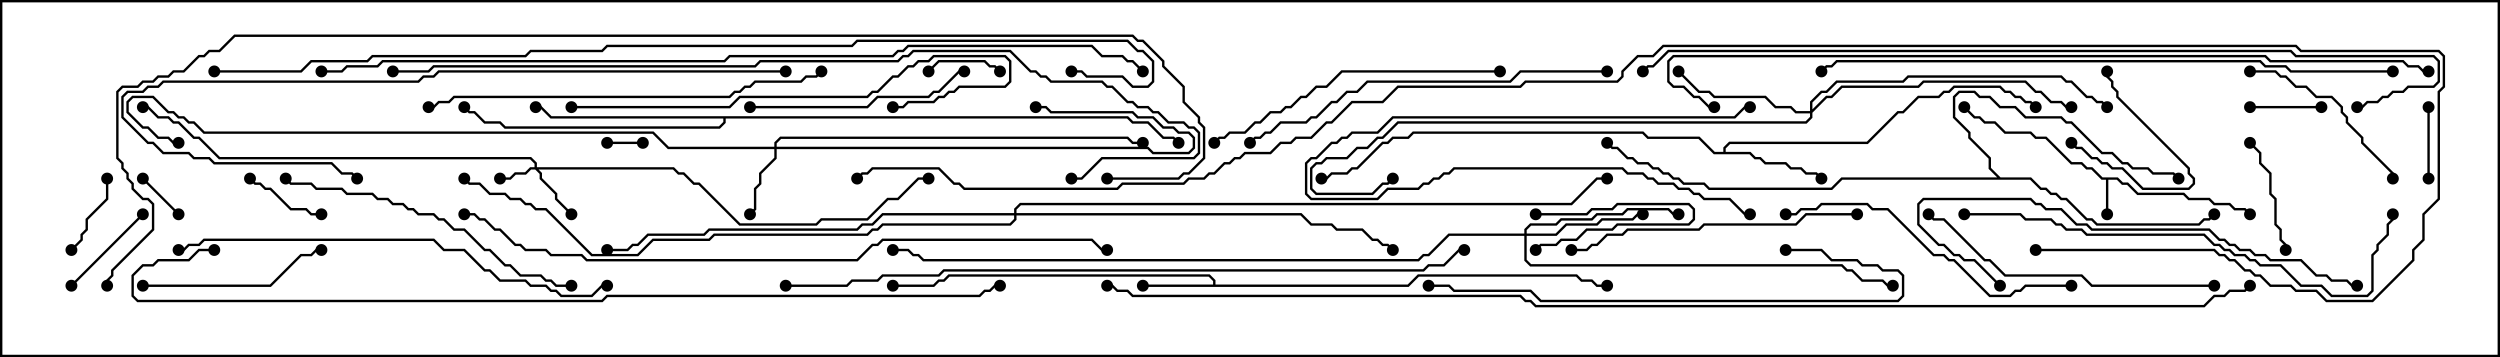 <svg version="1.1" width="105" height="15" xmlns="http://www.w3.org/2000/svg"><path d="M88.949,7.45L89.164,7.664L89.378,7.664L89.806,8.093L91.735,8.093L91.949,8.307L92.806,8.307L93.021,8.521L93.664,8.521L93.878,8.736L94.306,8.736L94.535,8.965L94.465,9.035L94.265,8.836L93.836,8.836L93.622,8.621L92.979,8.621L92.765,8.407L91.908,8.407L91.694,8.193L89.765,8.193L89.336,7.764L89.122,7.764L88.908,7.55L88.55,7.55L88.55,9L88.45,9L88.45,7.55L88.265,7.55L87.836,7.121L87.622,7.121L87.408,6.907L86.979,6.907L85.908,5.836L85.479,5.836L85.265,5.621L84.194,5.621L83.765,5.193L83.336,5.193L83.122,4.979L82.908,4.979L82.465,4.535L82.535,4.465L82.949,4.879L83.164,4.879L83.378,5.093L83.806,5.093L84.235,5.521L85.306,5.521L85.521,5.736L85.949,5.736L87.021,6.807L87.449,6.807L87.664,7.021L87.878,7.021L88.306,7.45z" stroke="none"/><path d="M50.95,11.95L50.95,11.806L50.765,11.621L39.878,11.621L39.664,11.836L39.449,11.836L39.235,12.05L37.5,12.05L37.5,11.95L39.194,11.95L39.408,11.736L39.622,11.736L39.836,11.521L50.806,11.521L51.05,11.765L51.05,11.95L59.122,11.95L59.551,11.521L66.235,11.521L66.449,11.736L66.878,11.736L67.092,11.95L67.5,11.95L67.5,12.05L67.051,12.05L66.836,11.836L66.408,11.836L66.194,11.621L59.592,11.621L59.164,12.05L48,12.05L48,11.95z" stroke="none"/><path d="M72.379,6.379L72.379,6.194L72.622,5.95L78.408,5.95L79.694,4.664L79.908,4.664L80.551,4.021L81.408,4.021L81.622,3.807L81.836,3.807L82.051,3.593L84.021,3.593L84.235,3.807L84.449,3.807L84.664,4.021L84.878,4.021L85.092,4.236L85.306,4.236L85.535,4.465L85.465,4.535L85.265,4.336L85.051,4.336L84.836,4.121L84.622,4.121L84.408,3.907L84.194,3.907L83.979,3.693L82.092,3.693L81.878,3.907L81.664,3.907L81.449,4.121L80.592,4.121L79.949,4.764L79.735,4.764L78.449,6.05L72.664,6.05L72.479,6.235L72.479,6.379L73.521,6.379L73.735,6.593L73.949,6.593L74.164,6.807L75.021,6.807L75.235,7.021L75.664,7.021L75.878,7.236L76.306,7.236L76.535,7.465L76.465,7.535L76.265,7.336L75.836,7.336L75.622,7.121L75.194,7.121L74.979,6.907L74.122,6.907L73.908,6.693L73.694,6.693L73.479,6.479L71.979,6.479L71.336,5.836L69.194,5.836L68.979,5.621L59.378,5.621L59.164,5.836L58.521,5.836L58.306,6.05L58.092,6.05L57.021,7.121L56.806,7.121L56.592,7.336L55.949,7.336L55.735,7.55L55.5,7.55L55.5,7.45L55.694,7.45L55.908,7.236L56.551,7.236L56.765,7.021L56.979,7.021L58.051,5.95L58.265,5.95L58.479,5.736L59.122,5.736L59.336,5.521L69.021,5.521L69.235,5.736L71.378,5.736L72.021,6.379z" stroke="none"/><path d="M84.021,7.45L85.306,7.45L85.735,7.879L85.949,7.879L86.164,8.093L86.378,8.093L86.592,8.307L86.806,8.307L87.664,9.164L87.878,9.164L88.092,9.379L92.336,9.379L92.551,9.164L92.765,9.164L92.965,8.965L93.035,9.035L92.806,9.264L92.592,9.264L92.378,9.479L88.051,9.479L87.836,9.264L87.622,9.264L86.765,8.407L86.551,8.407L86.336,8.193L86.122,8.193L85.908,7.979L85.694,7.979L85.265,7.55L77.378,7.55L76.949,7.979L71.765,7.979L71.551,7.764L70.694,7.764L70.479,7.55L70.265,7.55L70.051,7.336L69.836,7.336L69.622,7.121L69.408,7.121L69.194,6.907L68.765,6.907L68.551,6.693L68.336,6.693L67.908,6.264L67.694,6.264L67.465,6.035L67.535,5.965L67.735,6.164L67.949,6.164L68.378,6.593L68.592,6.593L68.806,6.807L69.235,6.807L69.449,7.021L69.664,7.021L69.878,7.236L70.092,7.236L70.306,7.45L70.521,7.45L70.735,7.664L71.592,7.664L71.806,7.879L76.908,7.879L77.336,7.45L83.879,7.45L83.521,7.092L83.521,6.664L82.664,5.806L82.664,5.592L82.021,4.949L82.021,4.051L82.265,3.807L82.949,3.807L83.164,4.021L83.592,4.021L84.021,4.45L84.664,4.45L85.092,4.879L86.592,4.879L86.806,5.093L87.021,5.093L88.306,6.379L88.735,6.379L89.164,6.807L89.378,6.807L89.592,7.021L90.235,7.021L90.449,7.236L91.306,7.236L91.535,7.465L91.465,7.535L91.265,7.336L90.408,7.336L90.194,7.121L89.551,7.121L89.336,6.907L89.122,6.907L88.694,6.479L88.265,6.479L86.979,5.193L86.765,5.193L86.551,4.979L85.051,4.979L84.622,4.55L83.979,4.55L83.551,4.121L83.122,4.121L82.908,3.907L82.306,3.907L82.121,4.092L82.121,4.908L82.764,5.551L82.764,5.765L83.621,6.622L83.621,7.051z" stroke="none"/><path d="M47.378,4.879L47.592,5.093L48.235,5.093L48.878,5.736L49.306,5.736L49.535,5.965L49.465,6.035L49.265,5.836L48.836,5.836L48.194,5.193L47.551,5.193L47.336,4.979L30.479,4.979L30.479,5.164L30.235,5.407L21.194,5.407L20.979,5.193L20.336,5.193L19.908,4.764L19.694,4.764L19.465,4.535L19.535,4.465L19.735,4.664L19.949,4.664L20.378,5.093L21.021,5.093L21.235,5.307L30.194,5.307L30.379,5.122L30.379,4.979L23.122,4.979L22.694,4.55L22.5,4.55L22.5,4.45L22.735,4.45L23.164,4.879z" stroke="none"/><path d="M22.45,7.021L22.45,6.878L22.265,6.693L9.194,6.693L8.336,5.836L8.122,5.836L7.479,5.193L7.265,5.193L7.051,4.979L6.622,4.979L6.194,4.55L6,4.55L6,4.45L6.235,4.45L6.664,4.879L7.092,4.879L7.306,5.093L7.521,5.093L8.164,5.736L8.378,5.736L9.235,6.593L22.306,6.593L22.55,6.836L22.55,7.021L28.306,7.021L28.521,7.236L28.735,7.236L29.164,7.664L29.378,7.664L31.092,9.379L34.265,9.379L34.479,9.164L36.408,9.164L37.265,8.307L37.694,8.307L38.551,7.45L39,7.45L39,7.55L38.592,7.55L37.735,8.407L37.306,8.407L36.449,9.264L34.521,9.264L34.306,9.479L31.051,9.479L29.336,7.764L29.122,7.764L28.694,7.336L28.479,7.336L28.265,7.121L22.621,7.121L22.764,7.265L22.764,7.479L23.407,8.122L23.407,8.336L24.035,8.965L23.965,9.035L23.307,8.378L23.307,8.164L22.664,7.521L22.664,7.306L22.479,7.121L22.306,7.121L22.092,7.336L21.664,7.336L21.449,7.55L21,7.55L21,7.45L21.408,7.45L21.622,7.236L22.051,7.236L22.265,7.021z" stroke="none"/><path d="M32.521,6.164L32.521,5.979L32.765,5.736L47.378,5.736L47.592,5.95L48,5.95L48,6.05L47.551,6.05L47.336,5.836L32.806,5.836L32.621,6.021L32.621,6.164L48.235,6.164L48.449,6.379L49.908,6.379L50.093,6.194L50.093,5.806L49.908,5.621L49.479,5.621L49.265,5.407L48.836,5.407L48.408,4.979L47.765,4.979L47.551,4.764L44.122,4.764L43.908,4.55L43.5,4.55L43.5,4.45L43.949,4.45L44.164,4.664L47.592,4.664L47.806,4.879L48.449,4.879L48.878,5.307L49.306,5.307L49.521,5.521L49.949,5.521L50.193,5.765L50.193,6.235L49.949,6.479L48.408,6.479L48.194,6.264L32.621,6.264L32.621,6.664L31.979,7.306L31.979,7.735L31.764,7.949L31.764,8.806L31.535,9.035L31.465,8.965L31.664,8.765L31.664,7.908L31.879,7.694L31.879,7.265L32.521,6.622L32.521,6.264L28.051,6.264L27.408,5.621L8.551,5.621L8.122,5.193L7.908,5.193L7.694,4.979L7.479,4.979L7.265,4.764L7.051,4.764L6.408,4.121L5.592,4.121L5.407,4.306L5.407,4.694L6.021,5.307L6.235,5.307L6.664,5.736L7.092,5.736L7.306,5.95L7.5,5.95L7.5,6.05L7.265,6.05L7.051,5.836L6.622,5.836L6.194,5.407L5.979,5.407L5.307,4.735L5.307,4.265L5.551,4.021L6.449,4.021L7.092,4.664L7.306,4.664L7.521,4.879L7.735,4.879L7.949,5.093L8.164,5.093L8.592,5.521L27.449,5.521L28.092,6.164z" stroke="none"/><path d="M64.021,9.807L64.021,9.622L64.265,9.379L65.336,9.379L65.551,9.164L66.836,9.164L67.051,8.95L68.122,8.95L68.336,8.736L70.092,8.736L70.306,8.95L70.5,8.95L70.5,9.05L70.265,9.05L70.051,8.836L68.378,8.836L68.164,9.05L67.092,9.05L66.878,9.264L65.592,9.264L65.378,9.479L64.306,9.479L64.121,9.664L64.121,9.807L65.336,9.807L65.765,9.379L67.051,9.379L67.265,9.164L68.551,9.164L68.765,8.95L69,8.95L69,9.05L68.806,9.05L68.592,9.264L67.306,9.264L67.092,9.479L65.806,9.479L65.378,9.907L64.121,9.907L64.121,10.908L64.306,11.093L77.378,11.093L77.592,11.307L77.806,11.307L78.235,11.736L79.092,11.736L79.306,11.95L79.5,11.95L79.5,12.05L79.265,12.05L79.051,11.836L78.194,11.836L77.765,11.407L77.551,11.407L77.336,11.193L64.265,11.193L64.021,10.949L64.021,9.907L60.878,9.907L60.021,10.764L59.806,10.764L59.592,10.979L38.765,10.979L38.551,10.764L38.336,10.764L38.122,10.55L37.5,10.55L37.5,10.45L38.164,10.45L38.378,10.664L38.592,10.664L38.806,10.879L59.551,10.879L59.765,10.664L59.979,10.664L60.836,9.807z" stroke="none"/><path d="M76.021,4.664L76.021,4.265L76.479,3.807L76.694,3.807L77.122,3.379L79.908,3.379L80.122,3.164L86.592,3.164L86.806,3.379L87.021,3.379L87.664,4.021L87.878,4.021L88.092,4.236L88.306,4.236L88.535,4.465L88.465,4.535L88.265,4.336L88.051,4.336L87.836,4.121L87.622,4.121L86.979,3.479L86.765,3.479L86.551,3.264L80.164,3.264L79.949,3.479L77.164,3.479L76.735,3.907L76.521,3.907L76.121,4.306L76.121,4.594L76.694,4.021L76.908,4.021L77.336,3.593L80.551,3.593L80.765,3.379L85.092,3.379L85.521,3.807L85.735,3.807L86.164,4.236L86.592,4.236L86.806,4.45L87,4.45L87,4.55L86.765,4.55L86.551,4.336L86.122,4.336L85.694,3.907L85.479,3.907L85.051,3.479L80.806,3.479L80.592,3.693L77.378,3.693L76.949,4.121L76.735,4.121L76.121,4.735L76.121,4.949L75.878,5.193L58.735,5.193L58.092,5.836L57.878,5.836L57.449,6.264L57.021,6.264L56.592,6.693L55.735,6.693L55.521,6.907L55.306,6.907L55.121,7.092L55.121,7.908L55.306,8.093L57.622,8.093L58.051,7.664L58.265,7.664L58.465,7.465L58.535,7.535L58.306,7.764L58.092,7.764L57.664,8.193L55.265,8.193L55.021,7.949L55.021,7.051L55.265,6.807L55.479,6.807L55.694,6.593L56.551,6.593L56.979,6.164L57.408,6.164L57.836,5.736L58.051,5.736L58.694,5.093L75.836,5.093L76.021,4.908L76.021,4.764L75.408,4.764L75.194,4.55L74.551,4.55L74.122,4.121L71.979,4.121L71.765,3.907L71.336,3.907L70.465,3.035L70.535,2.965L71.378,3.807L71.806,3.807L72.021,4.021L74.164,4.021L74.592,4.45L75.235,4.45L75.449,4.664z" stroke="none"/><path d="M42.593,8.95L42.593,8.765L42.836,8.521L65.979,8.521L67.051,7.45L67.5,7.45L67.5,7.55L67.092,7.55L66.021,8.621L42.878,8.621L42.693,8.806L42.693,8.95L54.664,8.95L55.092,9.379L55.949,9.379L56.164,9.593L57.235,9.593L57.664,10.021L57.878,10.021L58.092,10.236L58.306,10.236L58.535,10.465L58.465,10.535L58.265,10.336L58.051,10.336L57.836,10.121L57.622,10.121L57.194,9.693L56.122,9.693L55.908,9.479L55.051,9.479L54.622,9.05L42.693,9.05L42.693,9.235L42.449,9.479L37.092,9.479L36.878,9.693L36.664,9.693L36.449,9.907L30.021,9.907L29.806,10.121L27.449,10.121L26.806,10.764L24.836,10.764L22.908,8.836L22.479,8.836L22.265,8.621L22.051,8.621L21.836,8.407L21.408,8.407L21.194,8.193L20.551,8.193L20.122,7.764L19.694,7.764L19.465,7.535L19.535,7.465L19.735,7.664L20.164,7.664L20.592,8.093L21.235,8.093L21.449,8.307L21.878,8.307L22.092,8.521L22.306,8.521L22.521,8.736L22.949,8.736L24.878,10.664L26.765,10.664L27.408,10.021L29.765,10.021L29.979,9.807L36.408,9.807L36.622,9.593L36.836,9.593L37.051,9.379L42.408,9.379L42.593,9.194L42.593,9.05L37.092,9.05L36.664,9.479L36.235,9.479L36.021,9.693L29.806,9.693L29.592,9.907L27.235,9.907L26.806,10.336L26.592,10.336L26.378,10.55L25.5,10.55L25.5,10.45L26.336,10.45L26.551,10.236L26.765,10.236L27.194,9.807L29.551,9.807L29.765,9.593L35.979,9.593L36.194,9.379L36.622,9.379L37.051,8.95z" stroke="none"/><path d="M64.5,9.05L64.5,8.95L66.622,8.95L66.836,8.736L67.694,8.736L67.908,8.521L70.949,8.521L71.193,8.765L71.193,9.235L70.949,9.479L67.949,9.479L67.735,9.693L66.664,9.693L66.235,10.121L65.592,10.121L65.378,10.336L64.735,10.336L64.535,10.535L64.465,10.465L64.694,10.236L65.336,10.236L65.551,10.021L66.194,10.021L66.622,9.593L67.694,9.593L67.908,9.379L70.908,9.379L71.093,9.194L71.093,8.806L70.908,8.621L67.949,8.621L67.735,8.836L66.878,8.836L66.664,9.05z" stroke="none"/><path d="M27,5.95L27,6.05L25.5,6.05L25.5,5.95z" stroke="none"/><path d="M5.965,7.535L6.035,7.465L7.535,8.965L7.465,9.035z" stroke="none"/><path d="M42.035,2.965L41.965,3.035L41.765,2.836L41.551,2.836L41.336,2.621L39.449,2.621L39.035,3.035L38.965,2.965L39.408,2.521L41.378,2.521L41.592,2.736L41.806,2.736z" stroke="none"/><path d="M94.5,4.55L94.5,4.45L97.5,4.45L97.5,4.55z" stroke="none"/><path d="M101.95,4.5L102.05,4.5L102.05,7.5L101.95,7.5z" stroke="none"/><path d="M10.465,7.535L10.535,7.465L10.735,7.664L10.949,7.664L11.164,7.879L11.378,7.879L12.235,8.736L12.878,8.736L13.092,8.95L13.5,8.95L13.5,9.05L13.051,9.05L12.836,8.836L12.194,8.836L11.336,7.979L11.122,7.979L10.908,7.764L10.694,7.764z" stroke="none"/><path d="M86.965,6.035L87.035,5.965L87.235,6.164L87.449,6.164L87.878,6.593L88.092,6.593L88.306,6.807L88.521,6.807L88.735,7.021L89.164,7.021L90.021,7.879L91.908,7.879L92.093,7.694L92.093,7.521L91.879,7.306L91.879,7.092L88.879,4.092L88.879,3.878L88.664,3.664L88.664,3.449L88.45,3.235L88.45,3L88.55,3L88.55,3.194L88.764,3.408L88.764,3.622L88.979,3.836L88.979,4.051L91.979,7.051L91.979,7.265L92.193,7.479L92.193,7.735L91.949,7.979L89.979,7.979L89.122,7.121L88.694,7.121L88.479,6.907L88.265,6.907L88.051,6.693L87.836,6.693L87.408,6.264L87.194,6.264z" stroke="none"/><path d="M4.45,7.5L4.55,7.5L4.55,8.378L3.693,9.235L3.693,9.664L3.479,9.878L3.479,10.092L3.035,10.535L2.965,10.465L3.379,10.051L3.379,9.836L3.593,9.622L3.593,9.194L4.45,8.336z" stroke="none"/><path d="M3.035,12.035L2.965,11.965L5.965,8.965L6.035,9.035z" stroke="none"/><path d="M73.5,8.95L73.5,9.05L73.265,9.05L72.622,8.407L71.551,8.407L71.336,8.193L71.122,8.193L70.908,7.979L70.479,7.979L70.265,7.764L69.622,7.764L69.408,7.55L69.194,7.55L68.979,7.336L68.336,7.336L68.122,7.121L61.092,7.121L60.878,7.336L60.664,7.336L60.449,7.55L60.235,7.55L60.021,7.764L59.806,7.764L59.592,7.979L58.306,7.979L57.878,8.407L55.051,8.407L54.807,8.164L54.807,6.836L55.051,6.593L55.265,6.593L55.908,5.95L56.122,5.95L56.336,5.736L56.551,5.736L56.765,5.521L57.836,5.521L58.479,4.879L72.836,4.879L73.265,4.45L73.5,4.45L73.5,4.55L73.306,4.55L72.878,4.979L58.521,4.979L57.878,5.621L56.806,5.621L56.592,5.836L56.378,5.836L56.164,6.05L55.949,6.05L55.306,6.693L55.092,6.693L54.907,6.878L54.907,8.122L55.092,8.307L57.836,8.307L58.265,7.879L59.551,7.879L59.765,7.664L59.979,7.664L60.194,7.45L60.408,7.45L60.622,7.236L60.836,7.236L61.051,7.021L68.164,7.021L68.378,7.236L69.021,7.236L69.235,7.45L69.449,7.45L69.664,7.664L70.306,7.664L70.521,7.879L70.949,7.879L71.164,8.093L71.378,8.093L71.592,8.307L72.664,8.307L73.306,8.95z" stroke="none"/><path d="M94.465,6.035L94.535,5.965L94.979,6.408L94.979,6.836L95.407,7.265L95.407,8.122L95.621,8.336L95.621,9.408L95.836,9.622L95.836,10.051L96.05,10.265L96.05,10.5L95.95,10.5L95.95,10.306L95.736,10.092L95.736,9.664L95.521,9.449L95.521,8.378L95.307,8.164L95.307,7.306L94.879,6.878L94.879,6.449z" stroke="none"/><path d="M94.5,3.05L94.5,2.95L95.592,2.95L95.806,3.164L96.021,3.164L96.449,3.593L96.878,3.593L97.306,4.021L97.949,4.021L98.407,4.479L98.407,4.694L98.621,4.908L98.621,5.122L99.264,5.765L99.264,5.979L100.55,7.265L100.55,7.5L100.45,7.5L100.45,7.306L99.164,6.021L99.164,5.806L98.521,5.164L98.521,4.949L98.307,4.735L98.307,4.521L97.908,4.121L97.265,4.121L96.836,3.693L96.408,3.693L95.979,3.264L95.765,3.264L95.551,3.05z" stroke="none"/><path d="M6,12.05L6,11.95L11.336,11.95L12.622,10.664L13.051,10.664L13.265,10.45L13.5,10.45L13.5,10.55L13.306,10.55L13.092,10.764L12.664,10.764L11.378,12.05z" stroke="none"/><path d="M31.5,4.55L31.5,4.45L36.408,4.45L36.836,4.021L38.979,4.021L39.194,3.807L39.408,3.807L40.265,2.95L40.5,2.95L40.5,3.05L40.306,3.05L39.449,3.907L39.235,3.907L39.021,4.121L36.878,4.121L36.449,4.55z" stroke="none"/><path d="M78,8.95L78,9.05L75.878,9.05L75.449,9.479L71.592,9.479L71.378,9.693L68.378,9.693L68.164,9.907L67.521,9.907L67.092,10.336L66.878,10.336L66.664,10.55L66,10.55L66,10.45L66.622,10.45L66.836,10.236L67.051,10.236L67.479,9.807L68.122,9.807L68.336,9.593L71.336,9.593L71.551,9.379L75.408,9.379L75.836,8.95z" stroke="none"/><path d="M93,11.95L93,12.05L87.836,12.05L87.408,11.621L84.194,11.621L83.551,10.979L83.336,10.979L81.622,9.264L81.194,9.264L80.965,9.035L81.035,8.965L81.235,9.164L81.664,9.164L83.378,10.879L83.592,10.879L84.235,11.521L87.449,11.521L87.878,11.95z" stroke="none"/><path d="M63,2.95L63,3.05L56.378,3.05L55.735,3.693L55.306,3.693L54.878,4.121L54.664,4.121L54.235,4.55L54.021,4.55L53.806,4.764L53.378,4.764L52.949,5.193L52.735,5.193L52.306,5.621L51.664,5.621L51.449,5.836L51.235,5.836L51.035,6.035L50.965,5.965L51.194,5.736L51.408,5.736L51.622,5.521L52.265,5.521L52.694,5.093L52.908,5.093L53.336,4.664L53.765,4.664L53.979,4.45L54.194,4.45L54.622,4.021L54.836,4.021L55.265,3.593L55.694,3.593L56.336,2.95z" stroke="none"/><path d="M87,11.95L87,12.05L85.092,12.05L84.878,12.264L84.664,12.264L84.449,12.479L83.551,12.479L82.051,10.979L81.836,10.979L81.622,10.764L81.194,10.764L79.265,8.836L78.622,8.836L78.408,8.621L76.521,8.621L76.306,8.836L75.664,8.836L75.449,9.05L75,9.05L75,8.95L75.408,8.95L75.622,8.736L76.265,8.736L76.479,8.521L78.449,8.521L78.664,8.736L79.306,8.736L81.235,10.664L81.664,10.664L81.878,10.879L82.092,10.879L83.592,12.379L84.408,12.379L84.622,12.164L84.836,12.164L85.051,11.95z" stroke="none"/><path d="M11.965,7.535L12.035,7.465L12.235,7.664L13.092,7.664L13.306,7.879L14.378,7.879L14.592,8.093L15.664,8.093L15.878,8.307L16.306,8.307L16.521,8.521L16.949,8.521L17.164,8.736L17.378,8.736L17.592,8.95L18.235,8.95L18.449,9.164L18.664,9.164L19.092,9.593L19.521,9.593L20.378,10.45L20.592,10.45L21.235,11.093L21.449,11.093L21.878,11.521L22.735,11.521L22.949,11.736L23.164,11.736L23.378,11.95L24,11.95L24,12.05L23.336,12.05L23.122,11.836L22.908,11.836L22.694,11.621L21.836,11.621L21.408,11.193L21.194,11.193L20.551,10.55L20.336,10.55L19.479,9.693L19.051,9.693L18.622,9.264L18.408,9.264L18.194,9.05L17.551,9.05L17.336,8.836L17.122,8.836L16.908,8.621L16.479,8.621L16.265,8.407L15.836,8.407L15.622,8.193L14.551,8.193L14.336,7.979L13.265,7.979L13.051,7.764L12.194,7.764z" stroke="none"/><path d="M24,4.55L24,4.45L30.622,4.45L31.051,4.021L36.408,4.021L36.622,3.807L36.836,3.807L37.479,3.164L37.694,3.164L38.122,2.736L38.336,2.736L38.551,2.521L38.979,2.521L39.194,2.307L42.235,2.307L42.479,2.551L42.479,3.449L42.235,3.693L40.306,3.693L40.092,3.907L39.878,3.907L39.664,4.121L39.449,4.121L39.235,4.336L38.164,4.336L37.949,4.55L37.5,4.55L37.5,4.45L37.908,4.45L38.122,4.236L39.194,4.236L39.408,4.021L39.622,4.021L39.836,3.807L40.051,3.807L40.265,3.593L42.194,3.593L42.379,3.408L42.379,2.592L42.194,2.407L39.235,2.407L39.021,2.621L38.592,2.621L38.378,2.836L38.164,2.836L37.735,3.264L37.521,3.264L36.878,3.907L36.664,3.907L36.449,4.121L31.092,4.121L30.664,4.55z" stroke="none"/><path d="M84.035,11.965L83.965,12.035L82.908,10.979L82.479,10.979L82.265,10.764L82.051,10.764L81.622,10.336L81.408,10.336L80.521,9.449L80.521,8.551L80.765,8.307L85.306,8.307L85.521,8.521L85.735,8.521L85.949,8.736L86.592,8.736L87.235,9.379L87.664,9.379L87.878,9.593L92.806,9.593L93.235,10.021L93.449,10.021L93.664,10.236L93.878,10.236L94.092,10.45L94.521,10.45L94.735,10.664L95.164,10.664L95.378,10.879L96.664,10.879L97.306,11.521L97.735,11.521L97.949,11.736L98.592,11.736L98.806,11.95L99,11.95L99,12.05L98.765,12.05L98.551,11.836L97.908,11.836L97.694,11.621L97.265,11.621L96.622,10.979L95.336,10.979L95.122,10.764L94.694,10.764L94.479,10.55L94.051,10.55L93.836,10.336L93.622,10.336L93.408,10.121L93.194,10.121L92.765,9.693L87.836,9.693L87.622,9.479L87.194,9.479L86.551,8.836L85.908,8.836L85.694,8.621L85.479,8.621L85.265,8.407L80.806,8.407L80.621,8.592L80.621,9.408L81.449,10.236L81.664,10.236L82.092,10.664L82.306,10.664L82.521,10.879L82.949,10.879z" stroke="none"/><path d="M75,10.55L75,10.45L76.521,10.45L76.949,10.879L78.021,10.879L78.235,11.093L78.878,11.093L79.092,11.307L79.735,11.307L79.979,11.551L79.979,12.449L79.735,12.693L64.694,12.693L64.265,12.264L61.051,12.264L60.836,12.05L60,12.05L60,11.95L60.878,11.95L61.092,12.164L64.306,12.164L64.735,12.593L79.694,12.593L79.879,12.408L79.879,11.592L79.694,11.407L79.051,11.407L78.836,11.193L78.194,11.193L77.979,10.979L76.908,10.979L76.479,10.55z" stroke="none"/><path d="M67.5,2.95L67.5,3.05L63.878,3.05L63.449,3.479L57.449,3.479L57.021,3.907L56.592,3.907L56.164,4.336L55.949,4.336L55.306,4.979L55.092,4.979L54.878,5.193L53.806,5.193L53.378,5.621L53.164,5.621L52.949,5.836L52.735,5.836L52.535,6.035L52.465,5.965L52.694,5.736L52.908,5.736L53.122,5.521L53.336,5.521L53.765,5.093L54.836,5.093L55.051,4.879L55.265,4.879L55.908,4.236L56.122,4.236L56.551,3.807L56.979,3.807L57.408,3.379L63.408,3.379L63.836,2.95z" stroke="none"/><path d="M18,4.55L18,4.45L18.194,4.45L18.408,4.236L18.836,4.236L19.051,4.021L30.622,4.021L30.836,3.807L31.051,3.807L31.265,3.593L31.479,3.593L31.694,3.379L33.622,3.379L33.836,3.164L34.265,3.164L34.465,2.965L34.535,3.035L34.306,3.264L33.878,3.264L33.664,3.479L31.735,3.479L31.521,3.693L31.306,3.693L31.092,3.907L30.878,3.907L30.664,4.121L19.092,4.121L18.878,4.336L18.449,4.336L18.235,4.55z" stroke="none"/><path d="M82.5,9.05L82.5,8.95L84.878,8.95L85.092,9.164L86.164,9.164L86.378,9.379L86.592,9.379L86.806,9.593L87.449,9.593L87.664,9.807L92.592,9.807L93.021,10.236L93.235,10.236L93.449,10.45L93.664,10.45L93.878,10.664L94.306,10.664L94.521,10.879L94.735,10.879L94.949,11.093L95.806,11.093L96.664,11.95L97.521,11.95L97.949,12.379L99.408,12.379L99.593,12.194L99.593,10.694L99.807,10.479L99.807,10.265L100.236,9.836L100.236,9.408L100.45,9.194L100.45,9L100.55,9L100.55,9.235L100.336,9.449L100.336,9.878L99.907,10.306L99.907,10.521L99.693,10.735L99.693,12.235L99.449,12.479L97.908,12.479L97.479,12.05L96.622,12.05L95.765,11.193L94.908,11.193L94.694,10.979L94.479,10.979L94.265,10.764L93.836,10.764L93.622,10.55L93.408,10.55L93.194,10.336L92.979,10.336L92.551,9.907L87.622,9.907L87.408,9.693L86.765,9.693L86.551,9.479L86.336,9.479L86.122,9.264L85.051,9.264L84.836,9.05z" stroke="none"/><path d="M7.5,10.55L7.5,10.45L7.694,10.45L7.908,10.236L8.336,10.236L8.551,10.021L18.235,10.021L18.664,10.45L19.521,10.45L20.378,11.307L20.592,11.307L21.021,11.736L22.092,11.736L22.306,11.95L22.949,11.95L23.164,12.164L23.378,12.164L23.592,12.379L24.836,12.379L25.265,11.95L25.5,11.95L25.5,12.05L25.306,12.05L24.878,12.479L23.551,12.479L23.336,12.264L23.122,12.264L22.908,12.05L22.265,12.05L22.051,11.836L20.979,11.836L20.551,11.407L20.336,11.407L19.479,10.55L18.622,10.55L18.194,10.121L8.592,10.121L8.378,10.336L7.949,10.336L7.735,10.55z" stroke="none"/><path d="M33,2.95L33,3.05L18.449,3.05L18.235,3.264L17.806,3.264L17.592,3.479L6.878,3.479L6.664,3.693L6.235,3.693L6.021,3.907L5.378,3.907L5.193,4.092L5.193,4.908L6.235,5.95L6.449,5.95L6.878,6.379L7.949,6.379L8.164,6.593L8.806,6.593L9.021,6.807L13.949,6.807L14.378,7.236L14.806,7.236L15.035,7.465L14.965,7.535L14.765,7.336L14.336,7.336L13.908,6.907L8.979,6.907L8.765,6.693L8.122,6.693L7.908,6.479L6.836,6.479L6.408,6.05L6.194,6.05L5.093,4.949L5.093,4.051L5.336,3.807L5.979,3.807L6.194,3.593L6.622,3.593L6.836,3.379L17.551,3.379L17.765,3.164L18.194,3.164L18.408,2.95z" stroke="none"/><path d="M100.5,2.95L100.5,3.05L96.194,3.05L95.979,2.836L95.122,2.836L94.908,2.621L77.164,2.621L76.949,2.836L76.735,2.836L76.535,3.035L76.465,2.965L76.694,2.736L76.908,2.736L77.122,2.521L94.949,2.521L95.164,2.736L96.021,2.736L96.235,2.95z" stroke="none"/><path d="M19.5,9.05L19.5,8.95L19.949,8.95L20.164,9.164L20.378,9.164L20.806,9.593L21.021,9.593L21.664,10.236L21.878,10.236L22.092,10.45L22.949,10.45L23.164,10.664L24.449,10.664L24.664,10.879L35.979,10.879L36.622,10.236L36.836,10.236L37.051,10.021L45.878,10.021L46.306,10.45L46.5,10.45L46.5,10.55L46.265,10.55L45.836,10.121L37.092,10.121L36.878,10.336L36.664,10.336L36.021,10.979L24.622,10.979L24.408,10.764L23.122,10.764L22.908,10.55L22.051,10.55L21.836,10.336L21.622,10.336L20.979,9.693L20.765,9.693L20.336,9.264L20.122,9.264L19.908,9.05z" stroke="none"/><path d="M33,12.05L33,11.95L35.551,11.95L35.765,11.736L36.836,11.736L37.051,11.521L39.408,11.521L39.622,11.307L59.765,11.307L59.979,11.093L60.622,11.093L61.265,10.45L61.5,10.45L61.5,10.55L61.306,10.55L60.664,11.193L60.021,11.193L59.806,11.407L39.664,11.407L39.449,11.621L37.092,11.621L36.878,11.836L35.806,11.836L35.592,12.05z" stroke="none"/><path d="M16.5,3.05L16.5,2.95L17.979,2.95L18.194,2.736L31.694,2.736L31.908,2.521L37.694,2.521L37.908,2.307L38.122,2.307L38.336,2.093L42.449,2.093L43.306,2.95L43.521,2.95L43.735,3.164L43.949,3.164L44.164,3.379L46.306,3.379L46.521,3.593L46.735,3.593L47.378,4.236L47.592,4.236L47.806,4.45L48.235,4.45L48.449,4.664L48.664,4.664L49.092,5.093L49.735,5.093L49.949,5.307L50.164,5.307L50.407,5.551L50.407,6.449L50.164,6.693L46.306,6.693L45.449,7.55L45,7.55L45,7.45L45.408,7.45L46.265,6.593L50.122,6.593L50.307,6.408L50.307,5.592L50.122,5.407L49.908,5.407L49.694,5.193L49.051,5.193L48.622,4.764L48.408,4.764L48.194,4.55L47.765,4.55L47.551,4.336L47.336,4.336L46.694,3.693L46.479,3.693L46.265,3.479L44.122,3.479L43.908,3.264L43.694,3.264L43.479,3.05L43.265,3.05L42.408,2.193L38.378,2.193L38.164,2.407L37.949,2.407L37.735,2.621L31.949,2.621L31.735,2.836L18.235,2.836L18.021,3.05z" stroke="none"/><path d="M102,2.95L102,3.05L101.765,3.05L101.551,2.836L101.122,2.836L100.908,2.621L95.336,2.621L95.122,2.407L70.306,2.407L70.121,2.592L70.121,3.408L70.306,3.593L70.735,3.593L71.164,4.021L71.378,4.021L71.806,4.45L72,4.45L72,4.55L71.765,4.55L71.336,4.121L71.122,4.121L70.694,3.693L70.265,3.693L70.021,3.449L70.021,2.551L70.265,2.307L95.164,2.307L95.378,2.521L100.949,2.521L101.164,2.736L101.592,2.736L101.806,2.95z" stroke="none"/><path d="M99,4.55L99,4.45L99.194,4.45L99.408,4.236L99.836,4.236L100.051,4.021L100.265,4.021L100.479,3.807L100.908,3.807L101.122,3.593L102.194,3.593L102.379,3.408L102.379,2.592L102.194,2.407L96.408,2.407L96.194,2.193L70.092,2.193L69.449,2.836L69.235,2.836L69.035,3.035L68.965,2.965L69.194,2.736L69.408,2.736L70.051,2.093L96.235,2.093L96.449,2.307L102.235,2.307L102.479,2.551L102.479,3.449L102.235,3.693L101.164,3.693L100.949,3.907L100.521,3.907L100.306,4.121L100.092,4.121L99.878,4.336L99.449,4.336L99.235,4.55z" stroke="none"/><path d="M9,10.45L9,10.55L8.378,10.55L7.949,10.979L6.664,10.979L6.449,11.193L6.021,11.193L5.621,11.592L5.621,12.408L5.806,12.593L25.265,12.593L25.479,12.379L41.122,12.379L41.336,12.164L41.551,12.164L41.765,11.95L42,11.95L42,12.05L41.806,12.05L41.592,12.264L41.378,12.264L41.164,12.479L25.521,12.479L25.306,12.693L5.765,12.693L5.521,12.449L5.521,11.551L5.979,11.093L6.408,11.093L6.622,10.879L7.908,10.879L8.336,10.45z" stroke="none"/><path d="M13.5,3.05L13.5,2.95L14.336,2.95L14.551,2.736L15.836,2.736L16.051,2.521L30.408,2.521L30.622,2.307L37.479,2.307L37.694,2.093L37.908,2.093L38.122,1.879L45.878,1.879L46.306,2.307L47.164,2.307L47.378,2.521L47.592,2.521L48.035,2.965L47.965,3.035L47.551,2.621L47.336,2.621L47.122,2.407L46.265,2.407L45.836,1.979L38.164,1.979L37.949,2.193L37.735,2.193L37.521,2.407L30.664,2.407L30.449,2.621L16.092,2.621L15.878,2.836L14.592,2.836L14.378,3.05z" stroke="none"/><path d="M9,3.05L9,2.95L12.622,2.95L13.051,2.521L15.408,2.521L15.622,2.307L22.051,2.307L22.265,2.093L25.265,2.093L25.479,1.879L35.765,1.879L35.979,1.664L47.378,1.664L47.806,2.093L48.021,2.093L48.479,2.551L48.479,3.449L48.235,3.693L47.551,3.693L47.122,3.264L45.622,3.264L45.408,3.05L45,3.05L45,2.95L45.449,2.95L45.664,3.164L47.164,3.164L47.592,3.593L48.194,3.593L48.379,3.408L48.379,2.592L47.979,2.193L47.765,2.193L47.336,1.764L36.021,1.764L35.806,1.979L25.521,1.979L25.306,2.193L22.306,2.193L22.092,2.407L15.664,2.407L15.449,2.621L13.092,2.621L12.664,3.05z" stroke="none"/><path d="M46.5,7.55L46.5,7.45L49.479,7.45L49.694,7.236L49.908,7.236L50.521,6.622L50.521,5.378L50.307,5.164L50.307,4.949L49.664,4.306L49.664,3.664L48.807,2.806L48.807,2.592L47.979,1.764L47.765,1.764L47.551,1.55L9.878,1.55L9.235,2.193L8.806,2.193L8.592,2.407L8.378,2.407L7.735,3.05L7.306,3.05L7.092,3.264L6.664,3.264L6.449,3.479L6.021,3.479L5.806,3.693L5.164,3.693L4.979,3.878L4.979,6.622L5.193,6.836L5.193,7.051L5.407,7.265L5.407,7.479L5.621,7.694L5.621,7.908L6.021,8.307L6.235,8.307L6.479,8.551L6.479,9.664L4.764,11.378L4.764,11.592L4.55,11.806L4.55,12L4.45,12L4.45,11.765L4.664,11.551L4.664,11.336L6.379,9.622L6.379,8.592L6.194,8.407L5.979,8.407L5.521,7.949L5.521,7.735L5.307,7.521L5.307,7.306L5.093,7.092L5.093,6.878L4.879,6.664L4.879,3.836L5.122,3.593L5.765,3.593L5.979,3.379L6.408,3.379L6.622,3.164L7.051,3.164L7.265,2.95L7.694,2.95L8.336,2.307L8.551,2.307L8.765,2.093L9.194,2.093L9.836,1.45L47.592,1.45L47.806,1.664L48.021,1.664L48.907,2.551L48.907,2.765L49.764,3.622L49.764,4.265L50.407,4.908L50.407,5.122L50.621,5.336L50.621,6.664L49.949,7.336L49.735,7.336L49.521,7.55z" stroke="none"/><path d="M46.5,12.05L46.5,11.95L46.735,11.95L46.949,12.164L47.378,12.164L47.592,12.379L63.878,12.379L64.092,12.593L64.306,12.593L64.521,12.807L92.551,12.807L92.979,12.379L93.408,12.379L93.622,12.164L94.265,12.164L94.465,11.965L94.535,12.035L94.306,12.264L93.664,12.264L93.449,12.479L93.021,12.479L92.592,12.907L64.479,12.907L64.265,12.693L64.051,12.693L63.836,12.479L47.551,12.479L47.336,12.264L46.908,12.264L46.694,12.05z" stroke="none"/><path d="M85.5,10.55L85.5,10.45L93.021,10.45L93.235,10.664L93.449,10.664L93.664,10.879L93.878,10.879L94.306,11.307L94.521,11.307L94.735,11.521L94.949,11.521L95.378,11.95L96.235,11.95L96.449,12.164L97.306,12.164L97.735,12.593L99.622,12.593L101.307,10.908L101.307,10.479L101.736,10.051L101.736,8.979L102.379,8.336L102.379,3.836L102.593,3.622L102.593,2.378L102.408,2.193L96.622,2.193L96.408,1.979L69.878,1.979L69.449,2.407L68.806,2.407L68.193,3.021L68.193,3.235L67.949,3.479L64.092,3.479L63.878,3.693L58.735,3.693L58.092,4.336L56.806,4.336L55.949,5.193L55.735,5.193L55.092,5.836L54.449,5.836L54.235,6.05L53.806,6.05L53.378,6.479L52.306,6.479L52.092,6.693L51.878,6.693L51.664,6.907L51.449,6.907L51.021,7.336L50.806,7.336L50.592,7.55L49.949,7.55L49.735,7.764L47.164,7.764L46.949,7.979L40.479,7.979L40.265,7.764L40.051,7.764L39.408,7.121L36.664,7.121L36.449,7.336L36.235,7.336L36.035,7.535L35.965,7.465L36.194,7.236L36.408,7.236L36.622,7.021L39.449,7.021L40.092,7.664L40.306,7.664L40.521,7.879L46.908,7.879L47.122,7.664L49.694,7.664L49.908,7.45L50.551,7.45L50.765,7.236L50.979,7.236L51.408,6.807L51.622,6.807L51.836,6.593L52.051,6.593L52.265,6.379L53.336,6.379L53.765,5.95L54.194,5.95L54.408,5.736L55.051,5.736L55.694,5.093L55.908,5.093L56.765,4.236L58.051,4.236L58.694,3.593L63.836,3.593L64.051,3.379L67.908,3.379L68.093,3.194L68.093,2.979L68.765,2.307L69.408,2.307L69.836,1.879L96.449,1.879L96.664,2.093L102.449,2.093L102.693,2.336L102.693,3.664L102.479,3.878L102.479,8.378L101.836,9.021L101.836,10.092L101.407,10.521L101.407,10.949L99.664,12.693L97.694,12.693L97.265,12.264L96.408,12.264L96.194,12.05L95.336,12.05L94.908,11.621L94.694,11.621L94.479,11.407L94.265,11.407L93.836,10.979L93.622,10.979L93.408,10.764L93.194,10.764L92.979,10.55z" stroke="none"/><circle cx="88.5" cy="9" r="0.25" stroke-width="0" fill="#000" /><circle cx="94.5" cy="9" r="0.25" stroke-width="0" fill="#000" /><circle cx="82.5" cy="4.5" r="0.25" stroke-width="0" fill="#000" /><circle cx="48" cy="12" r="0.25" stroke-width="0" fill="#000" /><circle cx="37.5" cy="12" r="0.25" stroke-width="0" fill="#000" /><circle cx="67.5" cy="12" r="0.25" stroke-width="0" fill="#000" /><circle cx="76.5" cy="7.5" r="0.25" stroke-width="0" fill="#000" /><circle cx="85.5" cy="4.5" r="0.25" stroke-width="0" fill="#000" /><circle cx="55.5" cy="7.5" r="0.25" stroke-width="0" fill="#000" /><circle cx="91.5" cy="7.5" r="0.25" stroke-width="0" fill="#000" /><circle cx="93" cy="9" r="0.25" stroke-width="0" fill="#000" /><circle cx="67.5" cy="6" r="0.25" stroke-width="0" fill="#000" /><circle cx="22.5" cy="4.5" r="0.25" stroke-width="0" fill="#000" /><circle cx="19.5" cy="4.5" r="0.25" stroke-width="0" fill="#000" /><circle cx="49.5" cy="6" r="0.25" stroke-width="0" fill="#000" /><circle cx="21" cy="7.5" r="0.25" stroke-width="0" fill="#000" /><circle cx="24" cy="9" r="0.25" stroke-width="0" fill="#000" /><circle cx="39" cy="7.5" r="0.25" stroke-width="0" fill="#000" /><circle cx="6" cy="4.5" r="0.25" stroke-width="0" fill="#000" /><circle cx="31.5" cy="9" r="0.25" stroke-width="0" fill="#000" /><circle cx="43.5" cy="4.5" r="0.25" stroke-width="0" fill="#000" /><circle cx="48" cy="6" r="0.25" stroke-width="0" fill="#000" /><circle cx="7.5" cy="6" r="0.25" stroke-width="0" fill="#000" /><circle cx="69" cy="9" r="0.25" stroke-width="0" fill="#000" /><circle cx="70.5" cy="9" r="0.25" stroke-width="0" fill="#000" /><circle cx="79.5" cy="12" r="0.25" stroke-width="0" fill="#000" /><circle cx="37.5" cy="10.5" r="0.25" stroke-width="0" fill="#000" /><circle cx="70.5" cy="3" r="0.25" stroke-width="0" fill="#000" /><circle cx="87" cy="4.5" r="0.25" stroke-width="0" fill="#000" /><circle cx="88.5" cy="4.5" r="0.25" stroke-width="0" fill="#000" /><circle cx="58.5" cy="7.5" r="0.25" stroke-width="0" fill="#000" /><circle cx="58.5" cy="10.5" r="0.25" stroke-width="0" fill="#000" /><circle cx="25.5" cy="10.5" r="0.25" stroke-width="0" fill="#000" /><circle cx="19.5" cy="7.5" r="0.25" stroke-width="0" fill="#000" /><circle cx="67.5" cy="7.5" r="0.25" stroke-width="0" fill="#000" /><circle cx="64.5" cy="9" r="0.25" stroke-width="0" fill="#000" /><circle cx="64.5" cy="10.5" r="0.25" stroke-width="0" fill="#000" /><circle cx="27" cy="6" r="0.25" stroke-width="0" fill="#000" /><circle cx="25.5" cy="6" r="0.25" stroke-width="0" fill="#000" /><circle cx="6" cy="7.5" r="0.25" stroke-width="0" fill="#000" /><circle cx="7.5" cy="9" r="0.25" stroke-width="0" fill="#000" /><circle cx="42" cy="3" r="0.25" stroke-width="0" fill="#000" /><circle cx="39" cy="3" r="0.25" stroke-width="0" fill="#000" /><circle cx="94.5" cy="4.5" r="0.25" stroke-width="0" fill="#000" /><circle cx="97.5" cy="4.5" r="0.25" stroke-width="0" fill="#000" /><circle cx="102" cy="4.5" r="0.25" stroke-width="0" fill="#000" /><circle cx="102" cy="7.5" r="0.25" stroke-width="0" fill="#000" /><circle cx="10.5" cy="7.5" r="0.25" stroke-width="0" fill="#000" /><circle cx="13.5" cy="9" r="0.25" stroke-width="0" fill="#000" /><circle cx="87" cy="6" r="0.25" stroke-width="0" fill="#000" /><circle cx="88.5" cy="3" r="0.25" stroke-width="0" fill="#000" /><circle cx="4.5" cy="7.5" r="0.25" stroke-width="0" fill="#000" /><circle cx="3" cy="10.5" r="0.25" stroke-width="0" fill="#000" /><circle cx="3" cy="12" r="0.25" stroke-width="0" fill="#000" /><circle cx="6" cy="9" r="0.25" stroke-width="0" fill="#000" /><circle cx="73.5" cy="9" r="0.25" stroke-width="0" fill="#000" /><circle cx="73.5" cy="4.5" r="0.25" stroke-width="0" fill="#000" /><circle cx="94.5" cy="6" r="0.25" stroke-width="0" fill="#000" /><circle cx="96" cy="10.5" r="0.25" stroke-width="0" fill="#000" /><circle cx="94.5" cy="3" r="0.25" stroke-width="0" fill="#000" /><circle cx="100.5" cy="7.5" r="0.25" stroke-width="0" fill="#000" /><circle cx="6" cy="12" r="0.25" stroke-width="0" fill="#000" /><circle cx="13.5" cy="10.5" r="0.25" stroke-width="0" fill="#000" /><circle cx="31.5" cy="4.5" r="0.25" stroke-width="0" fill="#000" /><circle cx="40.5" cy="3" r="0.25" stroke-width="0" fill="#000" /><circle cx="78" cy="9" r="0.25" stroke-width="0" fill="#000" /><circle cx="66" cy="10.5" r="0.25" stroke-width="0" fill="#000" /><circle cx="93" cy="12" r="0.25" stroke-width="0" fill="#000" /><circle cx="81" cy="9" r="0.25" stroke-width="0" fill="#000" /><circle cx="63" cy="3" r="0.25" stroke-width="0" fill="#000" /><circle cx="51" cy="6" r="0.25" stroke-width="0" fill="#000" /><circle cx="87" cy="12" r="0.25" stroke-width="0" fill="#000" /><circle cx="75" cy="9" r="0.25" stroke-width="0" fill="#000" /><circle cx="12" cy="7.5" r="0.25" stroke-width="0" fill="#000" /><circle cx="24" cy="12" r="0.25" stroke-width="0" fill="#000" /><circle cx="24" cy="4.5" r="0.25" stroke-width="0" fill="#000" /><circle cx="37.5" cy="4.5" r="0.25" stroke-width="0" fill="#000" /><circle cx="84" cy="12" r="0.25" stroke-width="0" fill="#000" /><circle cx="99" cy="12" r="0.25" stroke-width="0" fill="#000" /><circle cx="75" cy="10.5" r="0.25" stroke-width="0" fill="#000" /><circle cx="60" cy="12" r="0.25" stroke-width="0" fill="#000" /><circle cx="67.5" cy="3" r="0.25" stroke-width="0" fill="#000" /><circle cx="52.5" cy="6" r="0.25" stroke-width="0" fill="#000" /><circle cx="18" cy="4.5" r="0.25" stroke-width="0" fill="#000" /><circle cx="34.5" cy="3" r="0.25" stroke-width="0" fill="#000" /><circle cx="82.5" cy="9" r="0.25" stroke-width="0" fill="#000" /><circle cx="100.5" cy="9" r="0.25" stroke-width="0" fill="#000" /><circle cx="7.5" cy="10.5" r="0.25" stroke-width="0" fill="#000" /><circle cx="25.5" cy="12" r="0.25" stroke-width="0" fill="#000" /><circle cx="33" cy="3" r="0.25" stroke-width="0" fill="#000" /><circle cx="15" cy="7.5" r="0.25" stroke-width="0" fill="#000" /><circle cx="100.5" cy="3" r="0.25" stroke-width="0" fill="#000" /><circle cx="76.5" cy="3" r="0.25" stroke-width="0" fill="#000" /><circle cx="19.5" cy="9" r="0.25" stroke-width="0" fill="#000" /><circle cx="46.5" cy="10.5" r="0.25" stroke-width="0" fill="#000" /><circle cx="33" cy="12" r="0.25" stroke-width="0" fill="#000" /><circle cx="61.5" cy="10.5" r="0.25" stroke-width="0" fill="#000" /><circle cx="16.5" cy="3" r="0.25" stroke-width="0" fill="#000" /><circle cx="45" cy="7.5" r="0.25" stroke-width="0" fill="#000" /><circle cx="102" cy="3" r="0.25" stroke-width="0" fill="#000" /><circle cx="72" cy="4.5" r="0.25" stroke-width="0" fill="#000" /><circle cx="99" cy="4.5" r="0.25" stroke-width="0" fill="#000" /><circle cx="69" cy="3" r="0.25" stroke-width="0" fill="#000" /><circle cx="9" cy="10.5" r="0.25" stroke-width="0" fill="#000" /><circle cx="42" cy="12" r="0.25" stroke-width="0" fill="#000" /><circle cx="13.5" cy="3" r="0.25" stroke-width="0" fill="#000" /><circle cx="48" cy="3" r="0.25" stroke-width="0" fill="#000" /><circle cx="9" cy="3" r="0.25" stroke-width="0" fill="#000" /><circle cx="45" cy="3" r="0.25" stroke-width="0" fill="#000" /><circle cx="46.5" cy="7.5" r="0.25" stroke-width="0" fill="#000" /><circle cx="4.5" cy="12" r="0.25" stroke-width="0" fill="#000" /><circle cx="46.5" cy="12" r="0.25" stroke-width="0" fill="#000" /><circle cx="94.5" cy="12" r="0.25" stroke-width="0" fill="#000" /><circle cx="85.5" cy="10.5" r="0.25" stroke-width="0" fill="#000" /><circle cx="36" cy="7.5" r="0.25" stroke-width="0" fill="#000" /><rect x="0" y="0" width="105" height="15" stroke-width="0.2" stroke="#000" fill="none" /></svg>